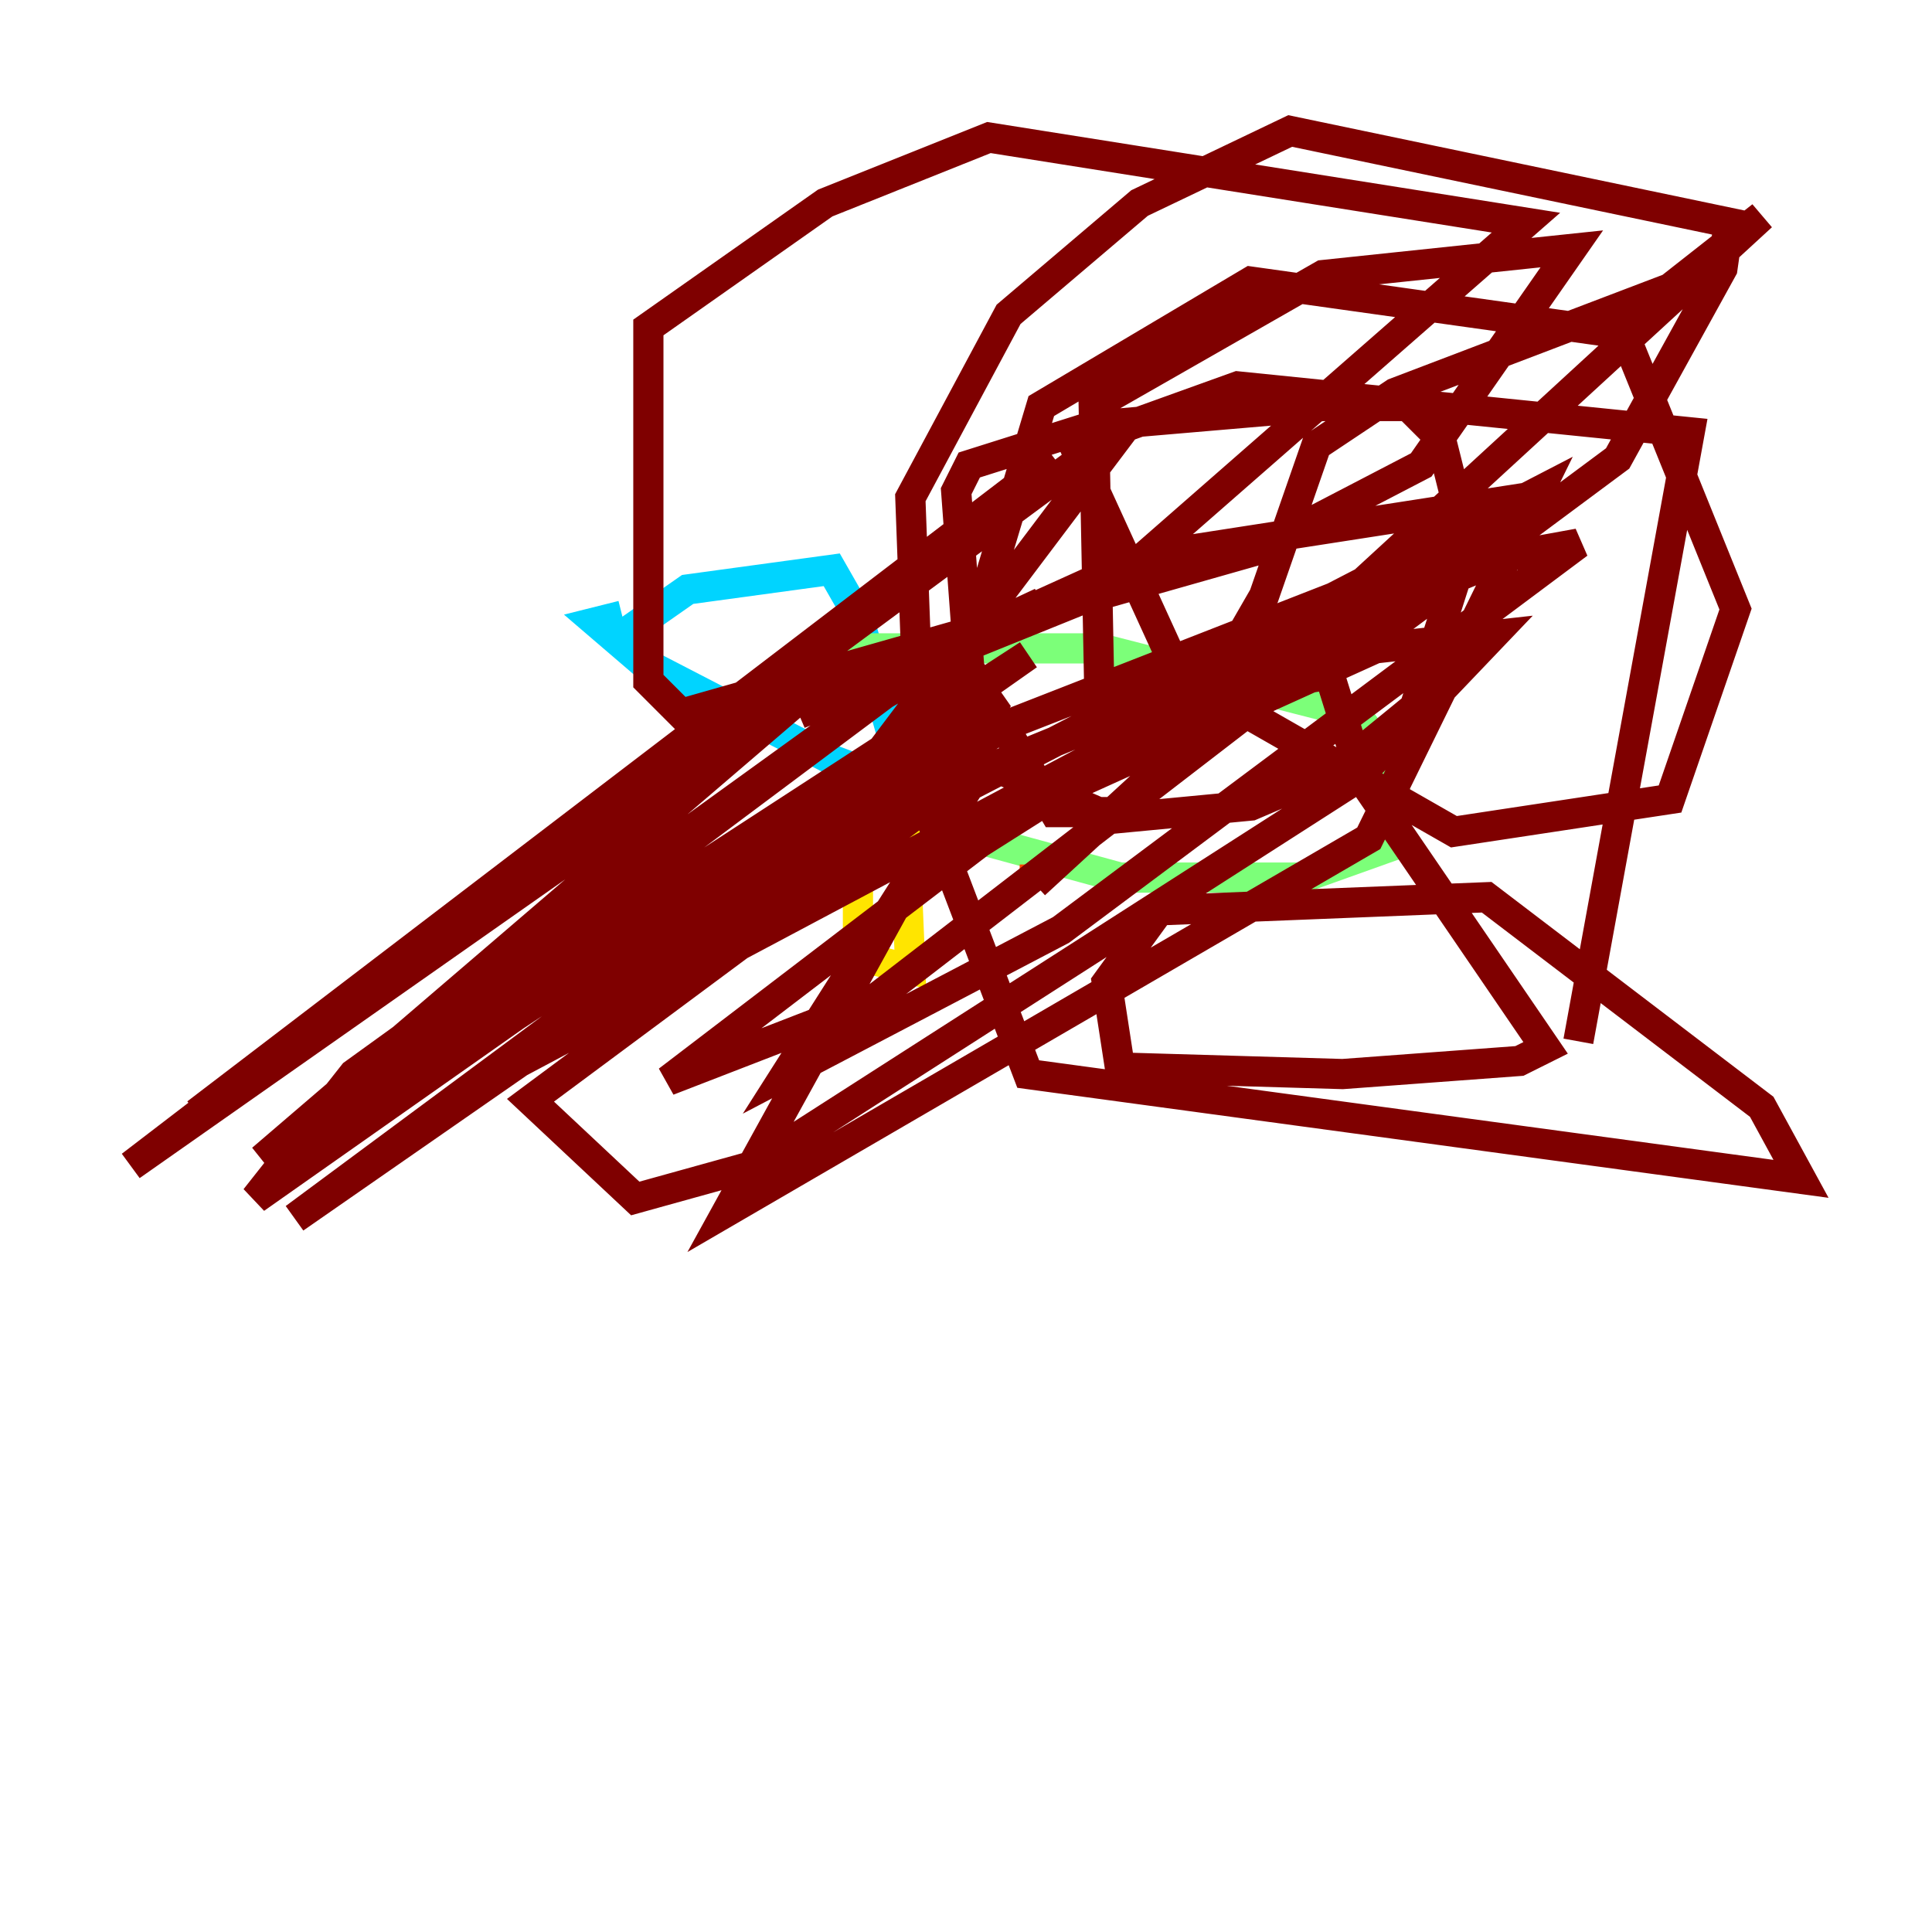 <?xml version="1.0" encoding="utf-8" ?>
<svg baseProfile="tiny" height="128" version="1.2" viewBox="0,0,128,128" width="128" xmlns="http://www.w3.org/2000/svg" xmlns:ev="http://www.w3.org/2001/xml-events" xmlns:xlink="http://www.w3.org/1999/xlink"><defs /><polyline fill="none" points="41.22,42.088 42.088,42.088" stroke="#00007f" stroke-width="2" /><polyline fill="none" points="43.39,41.22 43.39,41.22" stroke="#0028ff" stroke-width="2" /><polyline fill="none" points="41.22,42.088 45.559,39.051 55.105,37.749 56.841,40.786 59.444,49.898 58.576,51.634 55.105,50.332 42.522,43.824 39.485,41.22 41.22,40.786" stroke="#00d4ff" stroke-width="2" /><polyline fill="none" points="54.237,42.956 72.895,42.956 89.817,47.295 92.42,50.766 92.42,55.973 86.346,58.142 74.197,58.142 64.651,55.539 55.973,55.105 55.973,51.2" stroke="#7cff79" stroke-width="2" /><polyline fill="none" points="56.841,54.671 56.841,63.349 60.312,64.217 59.878,53.803" stroke="#ffe500" stroke-width="2" /><polyline fill="none" points="68.556,57.275 68.556,58.576" stroke="#ff4600" stroke-width="2" /><polyline fill="none" points="68.556,58.576 116.719,14.319 110.644,19.091 92.42,26.034 87.214,29.505 83.742,39.485 77.234,50.766 73.763,53.803 69.858,53.803 64.217,44.258 63.349,32.542 64.217,30.807 72.461,28.203 87.647,26.902 93.288,26.902 95.458,29.071 97.193,36.014 93.722,46.861 88.949,50.766 82.875,53.37 73.763,54.237 63.783,49.898 60.746,44.691 60.312,32.976 66.82,20.827 75.498,13.451 85.478,8.678 114.549,14.752 114.115,17.79 107.173,30.373 91.986,41.654 81.573,47.295 72.895,49.031 72.461,26.902 87.647,18.224 104.136,16.488 94.156,30.807 83.308,36.447 45.125,47.295 42.956,45.125 42.956,21.695 54.671,13.451 65.519,9.112 101.098,14.752 73.329,39.051 52.936,47.295 75.932,36.881 101.098,32.976 57.709,66.386 44.258,71.593 68.122,53.37 91.119,42.956 98.929,42.088 89.817,51.634 49.898,77.234 42.088,79.403 35.146,72.895 63.783,51.634 99.797,36.881 104.57,36.014 70.291,61.614 52.068,71.159 64.217,52.068 101.966,32.542 90.685,55.539 48.163,80.271 59.878,59.01 94.156,37.315 66.386,48.163 19.525,80.705 66.386,45.993 19.091,77.234 33.41,65.953 68.122,43.39 16.922,79.403 23.43,71.159 62.481,42.956 68.99,39.919 58.576,45.993 17.356,76.8 53.803,45.559 8.678,77.234 69.858,30.373 13.017,73.763 74.63,28.203 53.37,56.407 32.108,71.593 80.271,45.993 88.081,44.691 90.251,51.634 102.4,69.424 100.664,70.291 88.949,71.159 74.197,70.725 73.329,65.085 76.8,60.312 98.495,59.444 116.719,73.329 119.322,78.102 68.122,71.159 61.18,52.936 68.99,26.902 82.875,18.658 107.607,22.129 114.983,40.352 110.644,52.936 96.325,55.105 78.102,44.691 71.159,29.505 82.007,25.6 111.946,28.637 104.57,68.99" stroke="#7f0000" stroke-width="2" /></svg>
